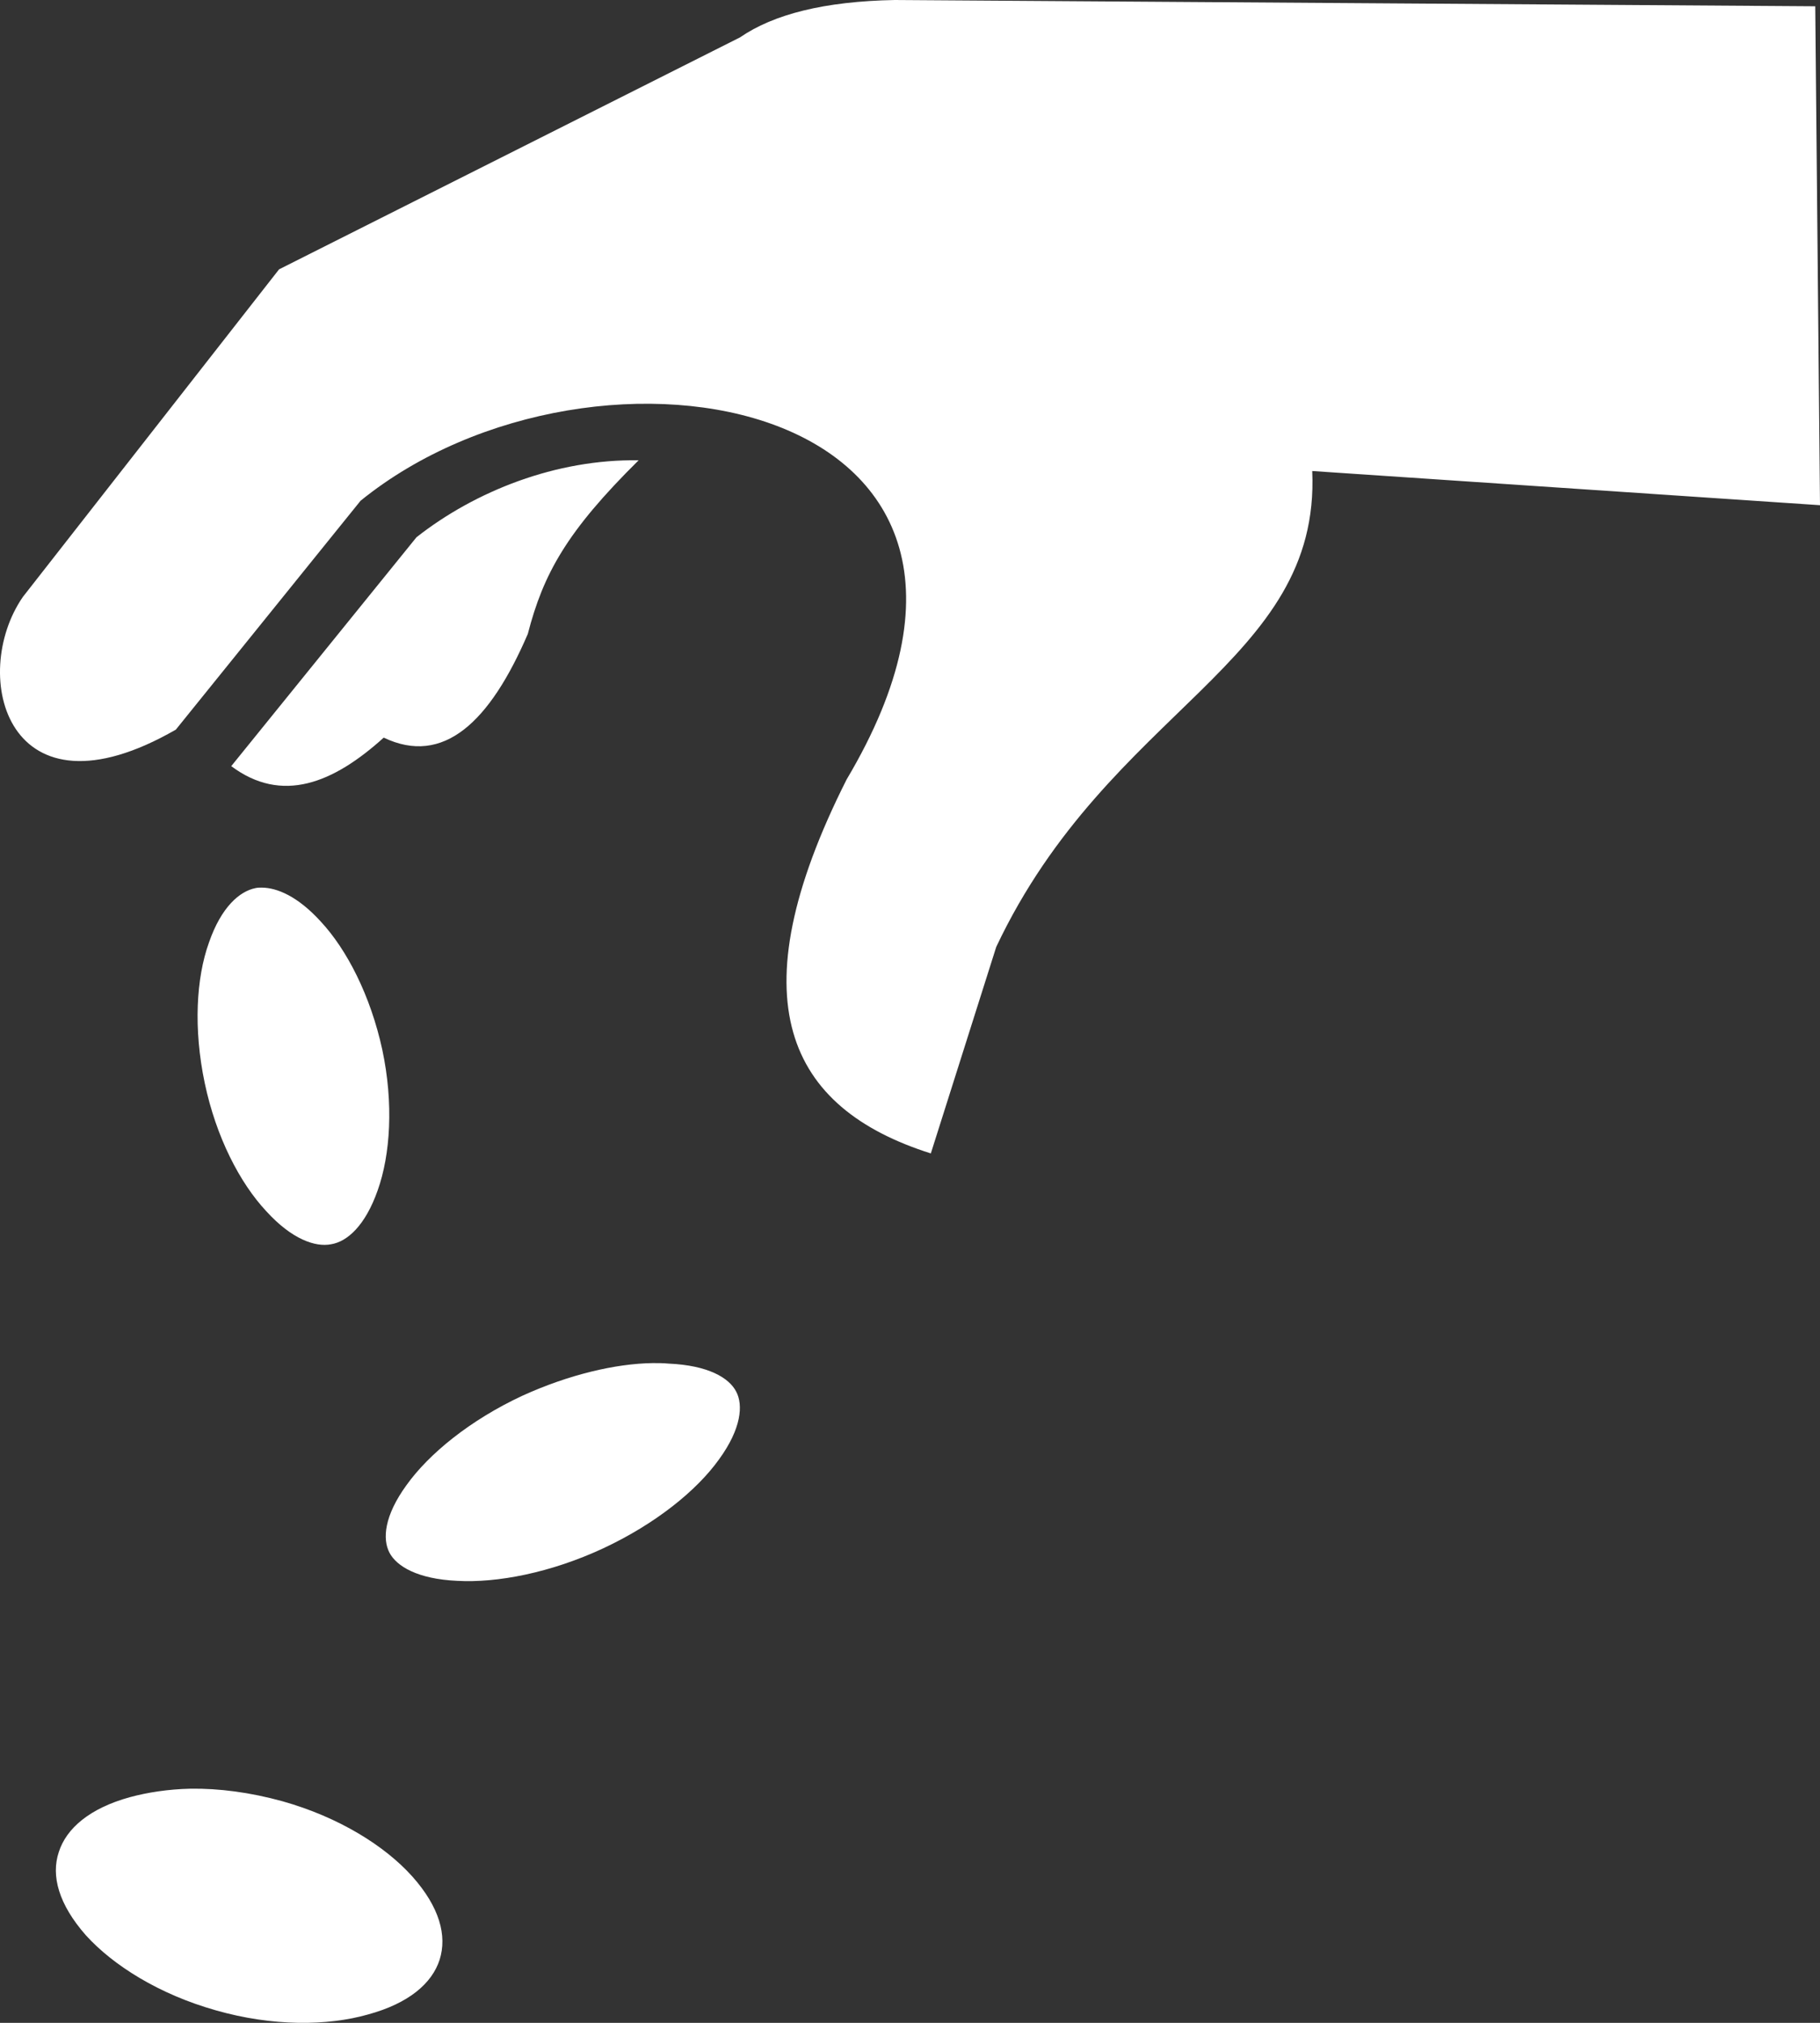 <svg width="18" height="20" viewBox="0 0 18 20" fill="none" xmlns="http://www.w3.org/2000/svg">
<rect x="0" y="0" width="18" height="20" fill="#333333" stroke="none"/>
<path d="M8.85 0C8.152 0.013 7.651 0.141 7.318 0.37L2.76 2.663L0.226 5.902C-0.309 6.677 0.071 8.173 1.739 7.214L3.566 4.951C5.885 3.072 10.617 3.935 8.373 7.707C7.272 9.89 7.787 10.955 9.206 11.404L9.853 9.362C10.973 6.994 13.062 6.567 12.978 4.657L18 4.995L17.953 0.062L8.85 0ZM6.316 4.551C5.501 4.538 4.7 4.855 4.119 5.312L2.287 7.575C2.788 7.949 3.294 7.746 3.795 7.293C4.386 7.575 4.845 7.139 5.22 6.268C5.374 5.673 5.604 5.255 6.316 4.551ZM2.587 8.776C2.568 8.776 2.545 8.776 2.526 8.781C2.371 8.812 2.189 8.966 2.067 9.318C1.94 9.67 1.912 10.172 2.025 10.709C2.137 11.241 2.371 11.695 2.634 11.976C2.887 12.254 3.121 12.333 3.275 12.302C3.435 12.276 3.613 12.117 3.735 11.77C3.861 11.417 3.894 10.911 3.781 10.379C3.664 9.842 3.43 9.388 3.172 9.111C2.947 8.864 2.741 8.776 2.587 8.776ZM6.456 13.477C6.086 13.482 5.623 13.592 5.168 13.799C4.648 14.041 4.241 14.375 4.02 14.684C3.8 14.987 3.781 15.216 3.852 15.352C3.922 15.485 4.128 15.612 4.522 15.63C4.915 15.652 5.445 15.551 5.965 15.309C6.485 15.066 6.892 14.736 7.112 14.428C7.333 14.124 7.351 13.891 7.281 13.759C7.211 13.623 7.005 13.499 6.611 13.482C6.56 13.477 6.513 13.477 6.456 13.477ZM1.884 17.685C1.664 17.69 1.462 17.721 1.284 17.769C0.886 17.879 0.657 18.077 0.582 18.31C0.502 18.548 0.582 18.83 0.849 19.134C1.12 19.433 1.575 19.719 2.137 19.877C2.695 20.036 3.238 20.032 3.641 19.917C4.044 19.807 4.273 19.609 4.348 19.376C4.423 19.138 4.348 18.856 4.077 18.552C3.809 18.253 3.355 17.967 2.793 17.809C2.474 17.721 2.165 17.681 1.884 17.685Z" fill="white"/>
</svg>

